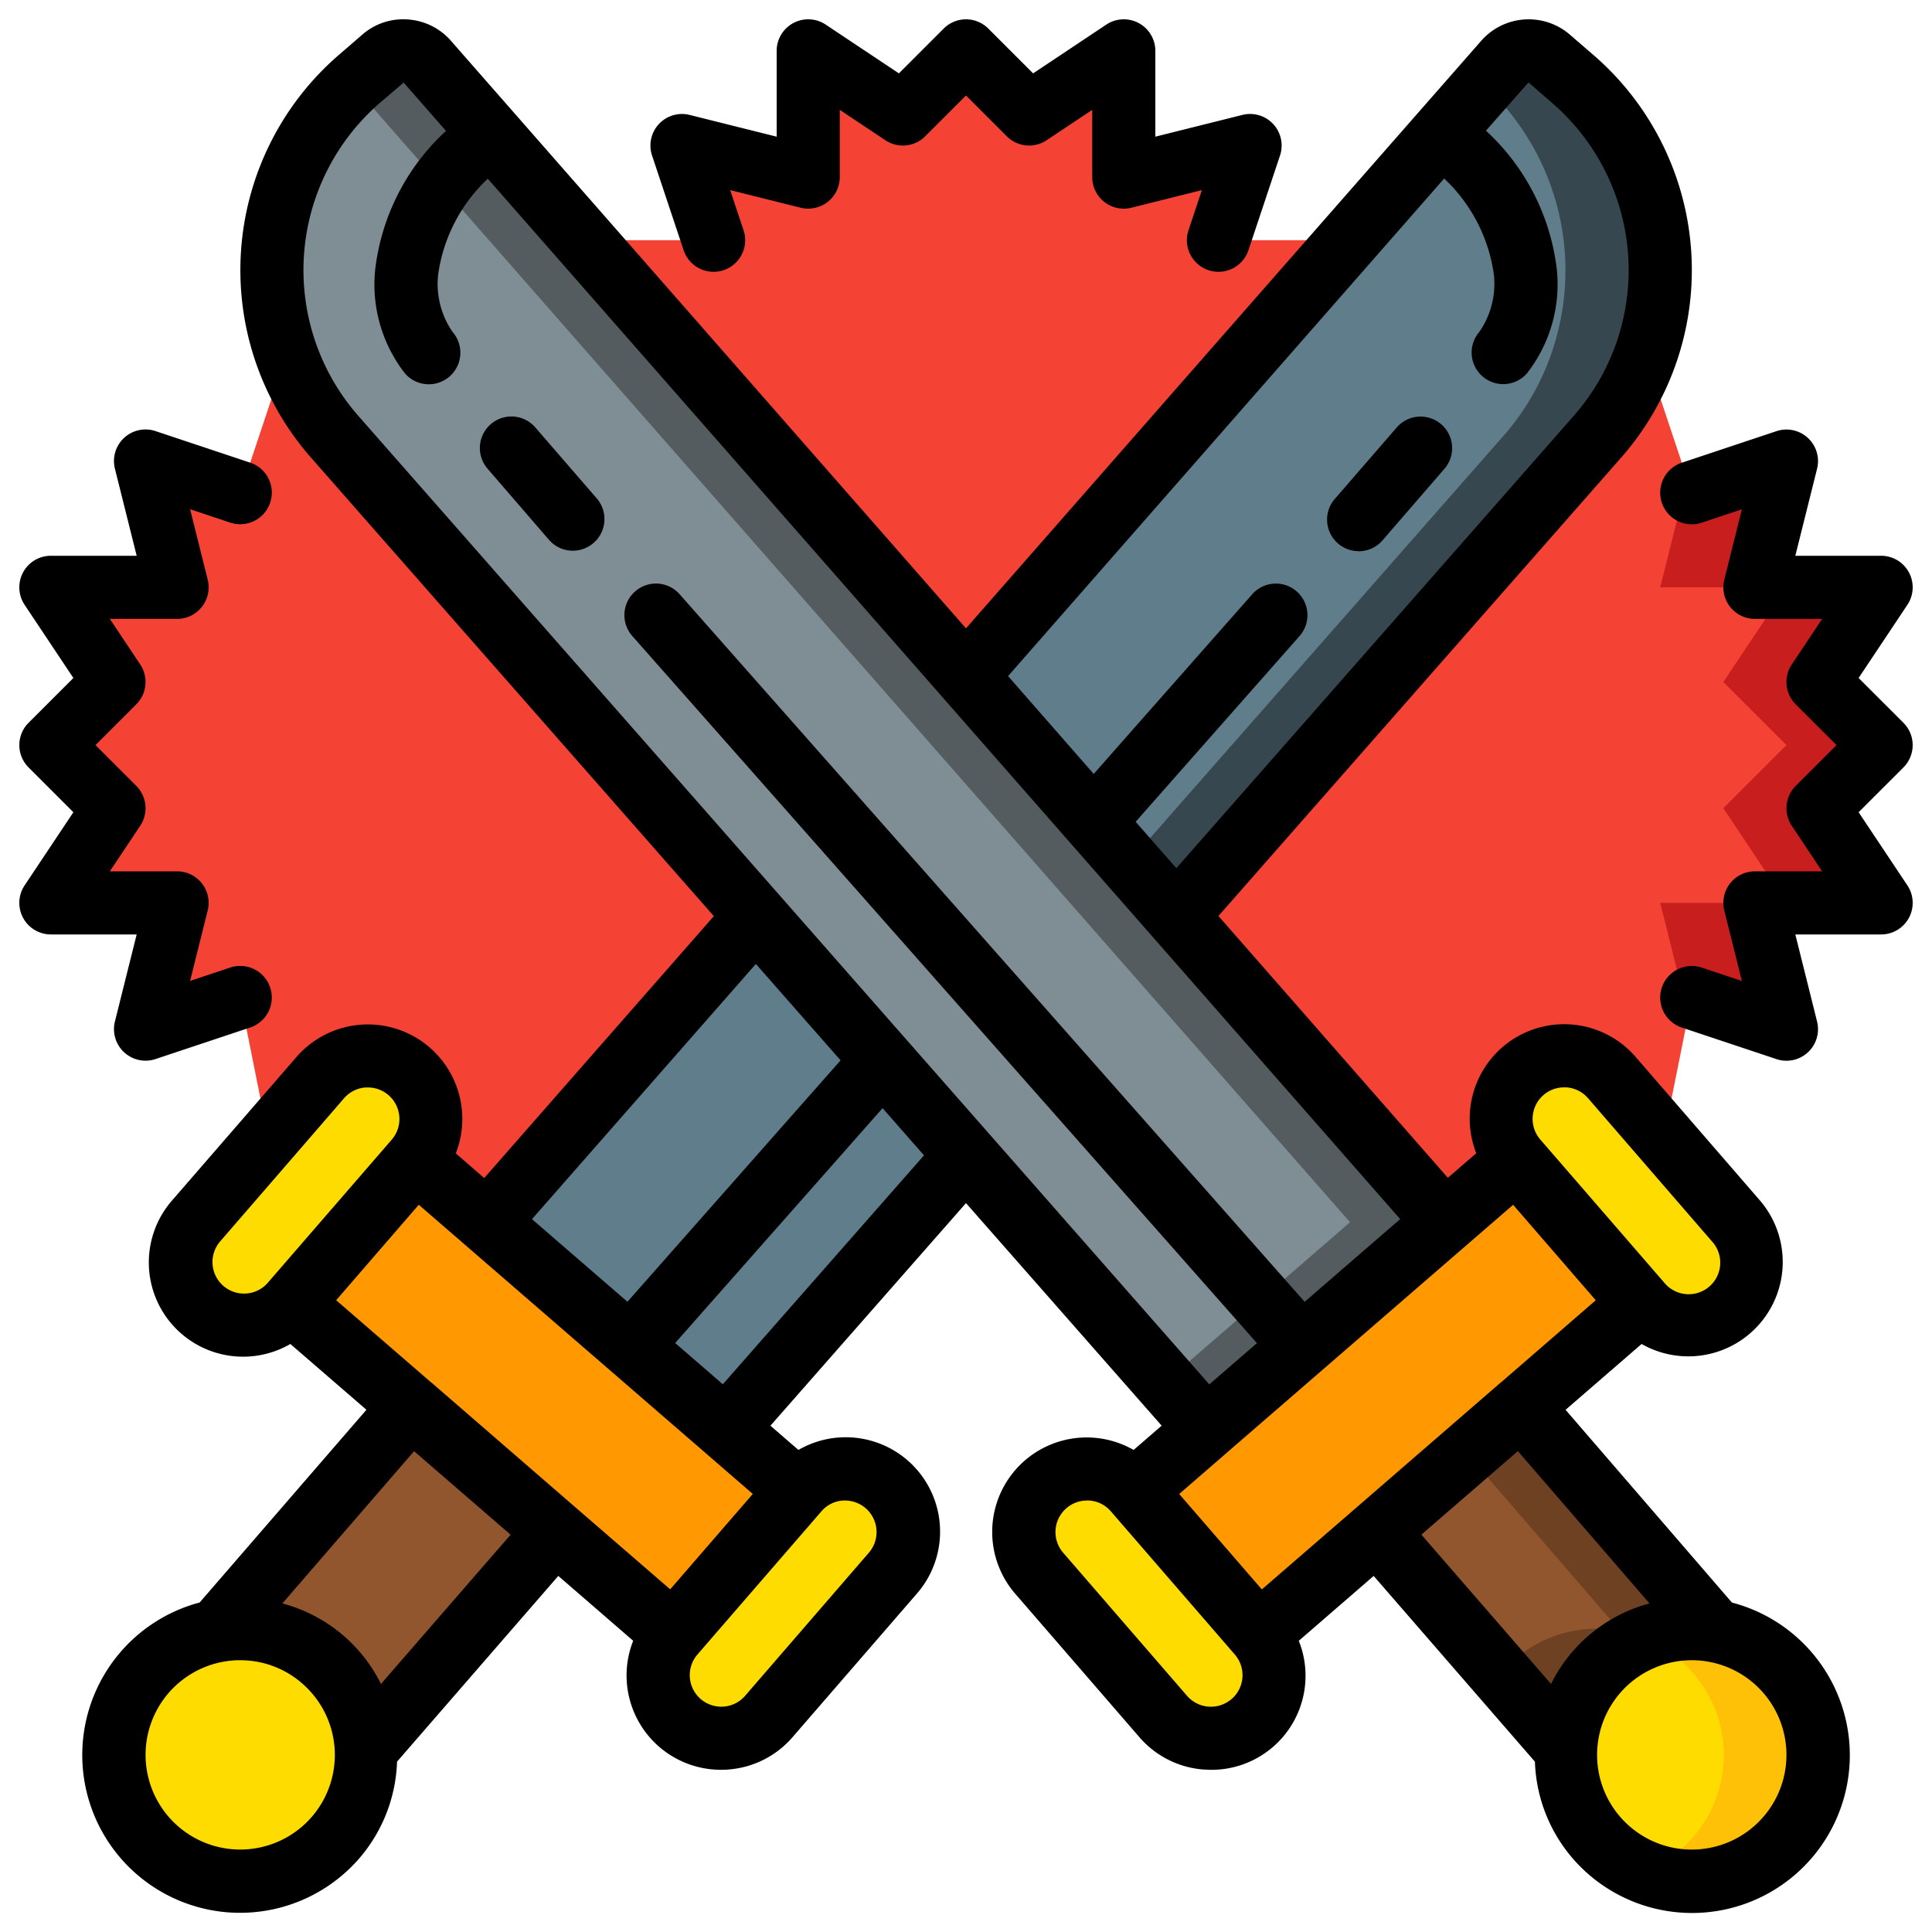 <svg xmlns="http://www.w3.org/2000/svg" version="1.1" xmlns:xlink="http://www.w3.org/1999/xlink" width="512" height="512" x="0" y="0" viewBox="0 0 60 60" style="enable-background:new 0 0 512 512" xml:space="preserve" class=""><g transform="matrix(0.98,0,0,0.98,0.6,0.6)"><g fill="none" fill-rule="nonzero"><g transform="translate(1 1)" fill="none"><path fill="#FF9801" d="m23.65 45.63-3.92 4.53-3.75-3.24-4.57-3.96-3.78-3.27 3.93-4.53 2.27 1.96z" opacity="1" data-original="#ff9801" class=""></path><path fill="#607D8B" d="m29 35-7.61 8.66-7.56-6.54 8.51-9.7zM50.54 9.62a7.808 7.808 0 0 1-1.49 2.56L35.66 27.42 29 19.82 41.12 6 46.07.35a1 1 0 0 1 1.41-.11l.76.66a8 8 0 0 1 2.3 8.72z" opacity="1" data-original="#607d8b" class=""></path><path fill="#37474F" d="m48.24.9-.76-.66a1 1 0 0 0-1.41.11l-.646.737A7.988 7.988 0 0 1 47.54 9.62a7.808 7.808 0 0 1-1.49 2.56L34.162 25.711l1.5 1.709L49.05 12.18a7.808 7.808 0 0 0 1.49-2.56A8 8 0 0 0 48.24.9z" opacity="1" data-original="#37474f" class=""></path><path fill="#FFDC00" d="M9.99 53.82a4 4 0 1 1-7.01-2.44 4.016 4.016 0 0 1 5.64-.4 3.958 3.958 0 0 1 1.37 2.84z" opacity="1" data-original="#ffdc00" class=""></path><path fill="#91562D" d="m15.98 46.92-5.99 6.9a3.982 3.982 0 0 0-4.74-3.74l6.16-7.12z" opacity="1" data-original="#91562d" class=""></path><path fill="#FFDC00" d="m11.56 35.16-3.93 4.53a2 2 0 1 1-3.02-2.62l2.28-2.63 1.64-1.9a2.016 2.016 0 0 1 1.52-.7c.478 0 .94.174 1.3.49a2.01 2.01 0 0 1 .21 2.83z" opacity="1" data-original="#ffdc00" class=""></path><rect width="4" height="10" x="21.203" y="44.205" fill="#FFDC00" rx="2" transform="rotate(40.9 23.194 49.162)" opacity="1" data-original="#ffdc00" class=""></rect><path fill="#FF9801" d="m50.37 39.69-3.78 3.27-4.57 3.96-3.75 3.24-3.92-4.53 9.82-8.51 2.27-1.96z" opacity="1" data-original="#ff9801" class=""></path><path fill="#7F8E94" d="m44.17 37.12-7.56 6.54L29 35l-6.66-7.58L8.95 12.18a7.808 7.808 0 0 1-1.49-2.56A8 8 0 0 1 9.76.9l.76-.66a1 1 0 0 1 1.41.11L16.88 6 29 19.82l6.66 7.6z" opacity="1" data-original="#7f8e94" class=""></path><path fill="#545C60" d="M11.93.35a1 1 0 0 0-1.41-.11L9.76.9c-.067.058-.12.127-.184.187 5 5.707 24.032 27.413 31.594 36.033l-5.856 5.066 1.3 1.474 7.56-6.54C32.962 24.345 15.743 4.7 11.93.35z" opacity="1" data-original="#545c60" class=""></path><path fill="#FFDC00" d="M54.62 57.02a4 4 0 1 1-1.89-6.95l.01.01a3.876 3.876 0 0 1 2.28 1.3 3.993 3.993 0 0 1-.4 5.64z" opacity="1" data-original="#ffdc00" class=""></path><path fill="#FEC108" d="M55.02 51.38a3.876 3.876 0 0 0-2.28-1.3l-.01-.01a3.945 3.945 0 0 0-2.212.242c.578.23 1.093.597 1.5 1.068a3.956 3.956 0 0 1-1.518 6.31 3.989 3.989 0 0 0 4.523-6.31z" opacity="1" data-original="#fec108" class=""></path><path fill="#91562D" d="M52.73 50.07a3.991 3.991 0 0 0-4.72 3.75l-5.99-6.9 4.57-3.96z" opacity="1" data-original="#91562d" class=""></path><path fill="#6D4122" d="m46.59 42.96-1.716 1.487 4.856 5.623a3.976 3.976 0 0 0-3.35.91 4.1 4.1 0 0 0-.433.463l2.063 2.377a3.991 3.991 0 0 1 4.72-3.75z" opacity="1" data-original="#6d4122" class=""></path><path fill="#FFDC00" d="M53.19 39.89a1.988 1.988 0 0 1-2.82-.2l-3.93-4.53a2.01 2.01 0 0 1 .21-2.83c.36-.316.822-.49 1.3-.49a2.016 2.016 0 0 1 1.52.7l1.64 1.9 2.28 2.63a1.987 1.987 0 0 1-.2 2.82z" opacity="1" data-original="#ffdc00" class=""></path><rect width="4" height="10" x="32.798" y="44.204" fill="#FFDC00" rx="2" transform="scale(-1) rotate(-40.9 -131.924 93.259)" opacity="1" data-original="#ffdc00" class=""></rect><path fill="#F44335" d="m22.34 27.42-8.51 9.7-2.27-1.96a2.01 2.01 0 0 0-.21-2.83 1.971 1.971 0 0 0-1.3-.49 2.016 2.016 0 0 0-1.52.7l-1.64 1.9L6 30l-3 1 1-4H0l2-3-2-2 2-2-2-3h4l-1-4 3 1 1.46-4.38c.329.94.835 1.81 1.49 2.56zM58 22l-2 2 2 3h-4l1 4-3-1-.89 4.44-1.64-1.9a2.016 2.016 0 0 0-1.52-.7c-.478 0-.94.174-1.3.49a2.01 2.01 0 0 0-.21 2.83l-2.27 1.96-8.51-9.7 13.39-15.24a7.808 7.808 0 0 0 1.49-2.56L52 14l3-1-1 4h4l-2 3z" opacity="1" data-original="#f44335" class=""></path><g fill="#C81E1E"><path d="m54 17 1-4-3 1-.143-.429L51 17zM51 27l.889 3.555L52 30l3 1-1-4zM56 20l2-3h-3l-2 3 2 2-2 2 2 3h3l-2-3 2-2z" fill="#C81E1E" opacity="1" data-original="#c81e1e"></path></g><path fill="#F44335" d="M41.12 6 29 19.82 16.88 6H21l-1-3 4 1V0l3 2 2-2 2 2 3-2v4l4-1-1 3z" opacity="1" data-original="#f44335" class=""></path></g><g fill="#000"><path d="M42.442 16.857a1 1 0 0 0 .757-.345l1.963-2.269a1 1 0 0 0-1.513-1.308L41.686 15.2a1 1 0 0 0 .756 1.654z" fill="#000000" opacity="1" data-original="#000000" class=""></path><path d="m22.009 28.42-7.277 8.3-.9-.782a2.994 2.994 0 0 0-5.052-3.051l-3.93 4.532a2.987 2.987 0 0 0 3.739 4.559L11 44.063l-5.286 6.108a5 5 0 1 0 5.066 8.1 4.942 4.942 0 0 0 1.19-3.057l5.11-5.886 2.373 2.055a2.99 2.99 0 0 0 2.78 4.089c.074 0 .147 0 .221-.008a2.98 2.98 0 0 0 2.052-1.029l3.928-4.535a2.991 2.991 0 0 0-3.744-4.564l-.888-.768L30 37.514l6.2 7.053-.888.769a2.994 2.994 0 0 0-3.746 4.564l3.927 4.536a2.98 2.98 0 0 0 2.052 1.029c.074 0 .147.008.221.008a2.981 2.981 0 0 0 2.78-4.089l2.373-2.055 5.11 5.886a4.942 4.942 0 0 0 1.19 3.057 5 5 0 1 0 5.053-8.1L49 44.064l2.41-2.086a2.991 2.991 0 0 0 3.739-4.56l-3.927-4.535a2.993 2.993 0 0 0-5.052 3.05l-.9.779L38 28.415l12.81-14.581a9.007 9.007 0 0 0-.91-12.689l-.769-.664a2 2 0 0 0-2.813.21L30 19.3 13.687.691a1.987 1.987 0 0 0-1.369-.686 1.966 1.966 0 0 0-1.452.483l-.757.654a9.011 9.011 0 0 0-.908 12.7zm1.332 1.515 2.685 3.055-6.755 7.65-3.025-2.618zm-2.715 19.818-2.991-2.588-4.57-3.96-.014-.008-3.01-2.606 2.618-3.025 10.585 9.164zM7.19 40.379a1 1 0 0 1-.826-1.651l3.927-4.537a1 1 0 0 1 .685-.342h.073a1 1 0 0 1 .753 1.654l-3.927 4.534a.992.992 0 0 1-.685.342zm2.078 16.585a3 3 0 1 1-2.483-4.957C6.858 52 6.932 52 7 52a2.974 2.974 0 0 1 1.959.731 3 3 0 0 1 .309 4.233zm2.193-4.213A4.888 4.888 0 0 0 8.336 50.2l4.174-4.825 3.059 2.647zm14.633-5.812h.073a1 1 0 0 1 .755 1.654L23 53.127a.993.993 0 0 1-.684.343 1 1 0 0 1-.826-1.652l3.928-4.536c.17-.2.414-.323.676-.343zm-3.8-3.684-1.51-1.307 6.572-7.443L28.669 36zm15.975 2.165 7.56-6.545 1.51-1.307 2.618 3.025-3.008 2.607-.014.008-4.57 3.96-2.99 2.588-2.619-3.024 1.509-1.307zm.147 7.809a1 1 0 0 1-1.41-.1l-3.927-4.536a1 1 0 0 1 .755-1.654h.073a.993.993 0 0 1 .684.343l3.927 4.536a1 1 0 0 1-.1 1.411zm17.576 1.986a3 3 0 1 1-5.985-.43 3 3 0 0 1 5.985.43zM51.66 50.2a4.89 4.89 0 0 0-3.121 2.552l-4.108-4.732 3.058-2.647zM48.3 34.09a.991.991 0 0 1 .653-.244h.073a1 1 0 0 1 .685.342l3.927 4.537a1 1 0 1 1-1.511 1.309L48.2 35.5a1 1 0 0 1 .1-1.41zM45.153 5.045a5.139 5.139 0 0 1 1.577 3.06 2.682 2.682 0 0 1-.462 1.8 1 1 0 1 0 1.512 1.31 4.589 4.589 0 0 0 .946-3.259 7.091 7.091 0 0 0-2.249-4.427L47.825 2l.761.66a7 7 0 0 1 .714 9.86L36.666 26.9l-1.29-1.47 5.194-5.886a1 1 0 0 0-1.5-1.324l-5.023 5.693-2.714-3.1zm-33.735-2.39.761-.65 1.342 1.531a7.087 7.087 0 0 0-2.247 4.425 4.589 4.589 0 0 0 .946 3.259 1 1 0 1 0 1.512-1.31 2.682 2.682 0 0 1-.462-1.8 5.135 5.135 0 0 1 1.576-3.059l28.913 32.97-3.027 2.621-19.807-22.423a1 1 0 1 0-1.5 1.324L39.22 41.951l-1.51 1.307-27-30.729a7.008 7.008 0 0 1 .708-9.874z" fill="#000000" opacity="1" data-original="#000000" class=""></path><path d="M16.8 16.512a1.002 1.002 0 0 0 1.514-1.312l-1.963-2.268a1 1 0 0 0-1.513 1.308zM.293 23.707l1.42 1.42-1.545 2.318A1 1 0 0 0 1 29h2.719l-.689 2.757a1 1 0 0 0 1.286 1.192l3-1a1.001 1.001 0 0 0-.632-1.9l-1.272.424.558-2.232A1 1 0 0 0 5 27H2.869l.963-1.445a1 1 0 0 0-.125-1.262L2.414 23l1.293-1.293a1 1 0 0 0 .125-1.262L2.869 19H5a1 1 0 0 0 .97-1.243l-.558-2.232 1.272.424a1.001 1.001 0 1 0 .632-1.9l-3-1a1 1 0 0 0-1.286 1.194L3.719 17H1a1 1 0 0 0-.832 1.555l1.545 2.318-1.42 1.42a1 1 0 0 0 0 1.414zM58.287 20.873l1.545-2.318A1 1 0 0 0 59 17h-2.719l.689-2.757a1 1 0 0 0-1.286-1.192l-3 1a1.001 1.001 0 1 0 .632 1.9l1.272-.424-.558 2.232A1 1 0 0 0 55 19h2.131l-.963 1.445a1 1 0 0 0 .125 1.262L57.586 23l-1.293 1.293a1 1 0 0 0-.125 1.262L57.131 27H55a1 1 0 0 0-.97 1.243l.558 2.232-1.272-.424a1.001 1.001 0 0 0-.632 1.9l3 1a1 1 0 0 0 1.286-1.192L56.281 29H59a1 1 0 0 0 .832-1.555l-1.545-2.318 1.42-1.42a1 1 0 0 0 0-1.414zM21.051 7.316a1.001 1.001 0 1 0 1.9-.632l-.424-1.272 2.232.558A1 1 0 0 0 26 5V2.869l1.445.963a1 1 0 0 0 1.262-.125L30 2.414l1.293 1.293a1 1 0 0 0 1.262.125L34 2.869V5a1 1 0 0 0 1.243.97l2.232-.558-.424 1.272a1.001 1.001 0 1 0 1.9.632l1-3a1 1 0 0 0-1.194-1.286L36 3.719V1a1 1 0 0 0-1.555-.832l-2.318 1.545-1.42-1.42a1 1 0 0 0-1.414 0l-1.42 1.42L25.555.168A1 1 0 0 0 24 1v2.719l-2.757-.689a1 1 0 0 0-1.192 1.286z" fill="#000000" opacity="1" data-original="#000000" class=""></path></g></g></g></svg>
